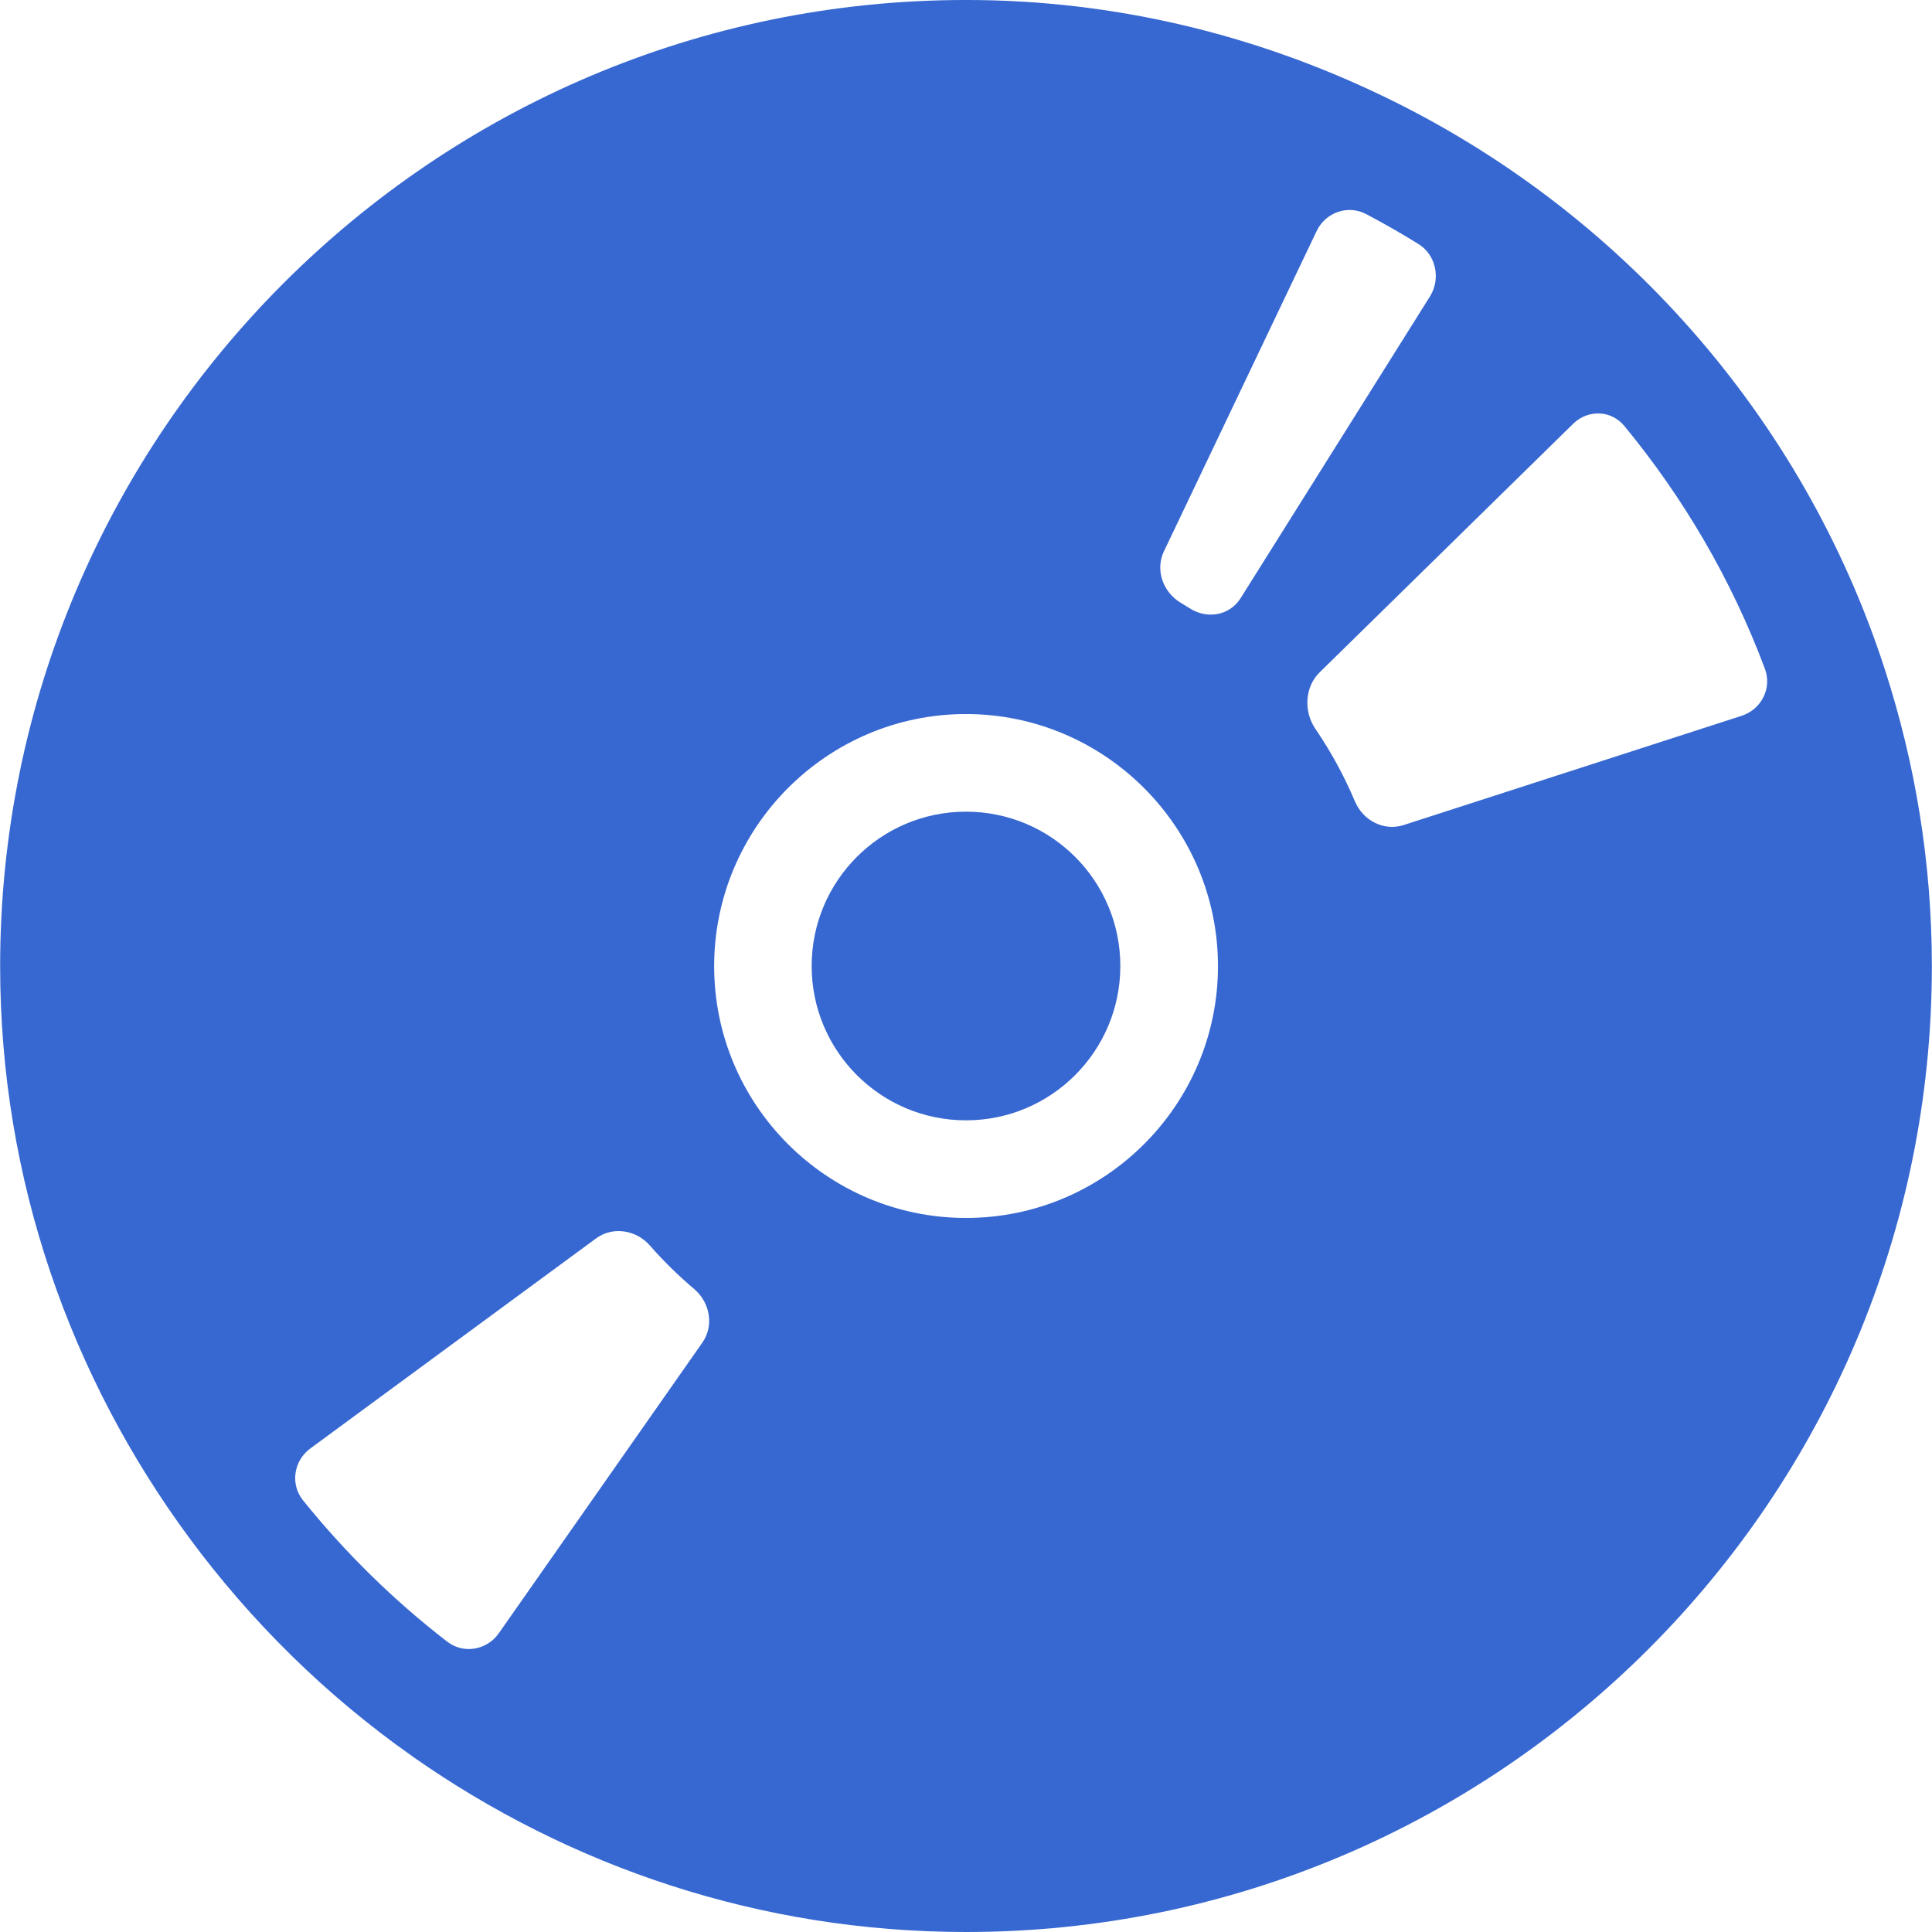 <?xml version="1.0" encoding="UTF-8"?>
<svg width="512px" height="512px" enable-background="new 0 0 419.142 419.142" version="1.1" viewBox="0 0 419.142 419.142" xml:space="preserve" xmlns="http://www.w3.org/2000/svg">
<g fill="#3768d1">
	<path d="m89.492 381.06c34.067 23.914 75.417 38.082 120.08 38.082 115.58 0 209.54-93.991 209.54-209.54 0-22.467-3.617-44.024-10.193-64.354-17.761-54.941-57.697-99.892-109.18-124.54-27.369-13.127-57.835-20.719-90.17-20.711-115.52-8e-3 -209.54 94.072-209.54 209.6 0 46.43 15.371 89.227 40.984 123.98 13.519 18.314 29.824 34.352 48.48 47.471zm262.9-288.65c12.9 15.639 23.288 33.4 30.507 52.706 1.569 4.202-0.788 8.795-5.056 10.177l-73.336 23.703c-4.268 1.382-8.803-0.984-10.551-5.121-2.349-5.568-5.243-10.86-8.608-15.786-2.536-3.723-2.292-9.055 0.919-12.201l55.022-53.949c3.202-3.138 8.25-2.992 11.103 0.471zm-99.884 27.206l33.132-69.491c1.935-4.056 6.795-5.771 10.762-3.674 3.861 2.04 7.641 4.202 11.347 6.503 3.812 2.374 4.861 7.551 2.479 11.356l-41.057 65.427c-2.382 3.804-7.21 4.658-11.006 2.268-0.65-0.415-1.309-0.821-1.975-1.211-3.869-2.302-5.616-7.122-3.682-11.178zm-42.943 35.294c30.124 0 54.665 24.565 54.673 54.689-8e-3 30.149-24.548 54.64-54.673 54.632-30.124 0-54.632-24.483-54.632-54.632 8e-3 -30.124 24.516-54.689 54.632-54.689zm-142.24 159.33l61.997-45.577c3.617-2.658 8.673-1.853 11.64 1.52 2.975 3.39 6.194 6.552 9.64 9.47 3.43 2.894 4.341 7.95 1.772 11.624l-44.154 63.045c-2.569 3.682-7.649 4.576-11.201 1.829-11.599-8.95-22.077-19.248-31.279-30.653-2.813-3.503-2.032-8.591 1.585-11.258z"/>
	<circle cx="209.57" cy="209.57" r="33.482"/>
</g>
</svg>
